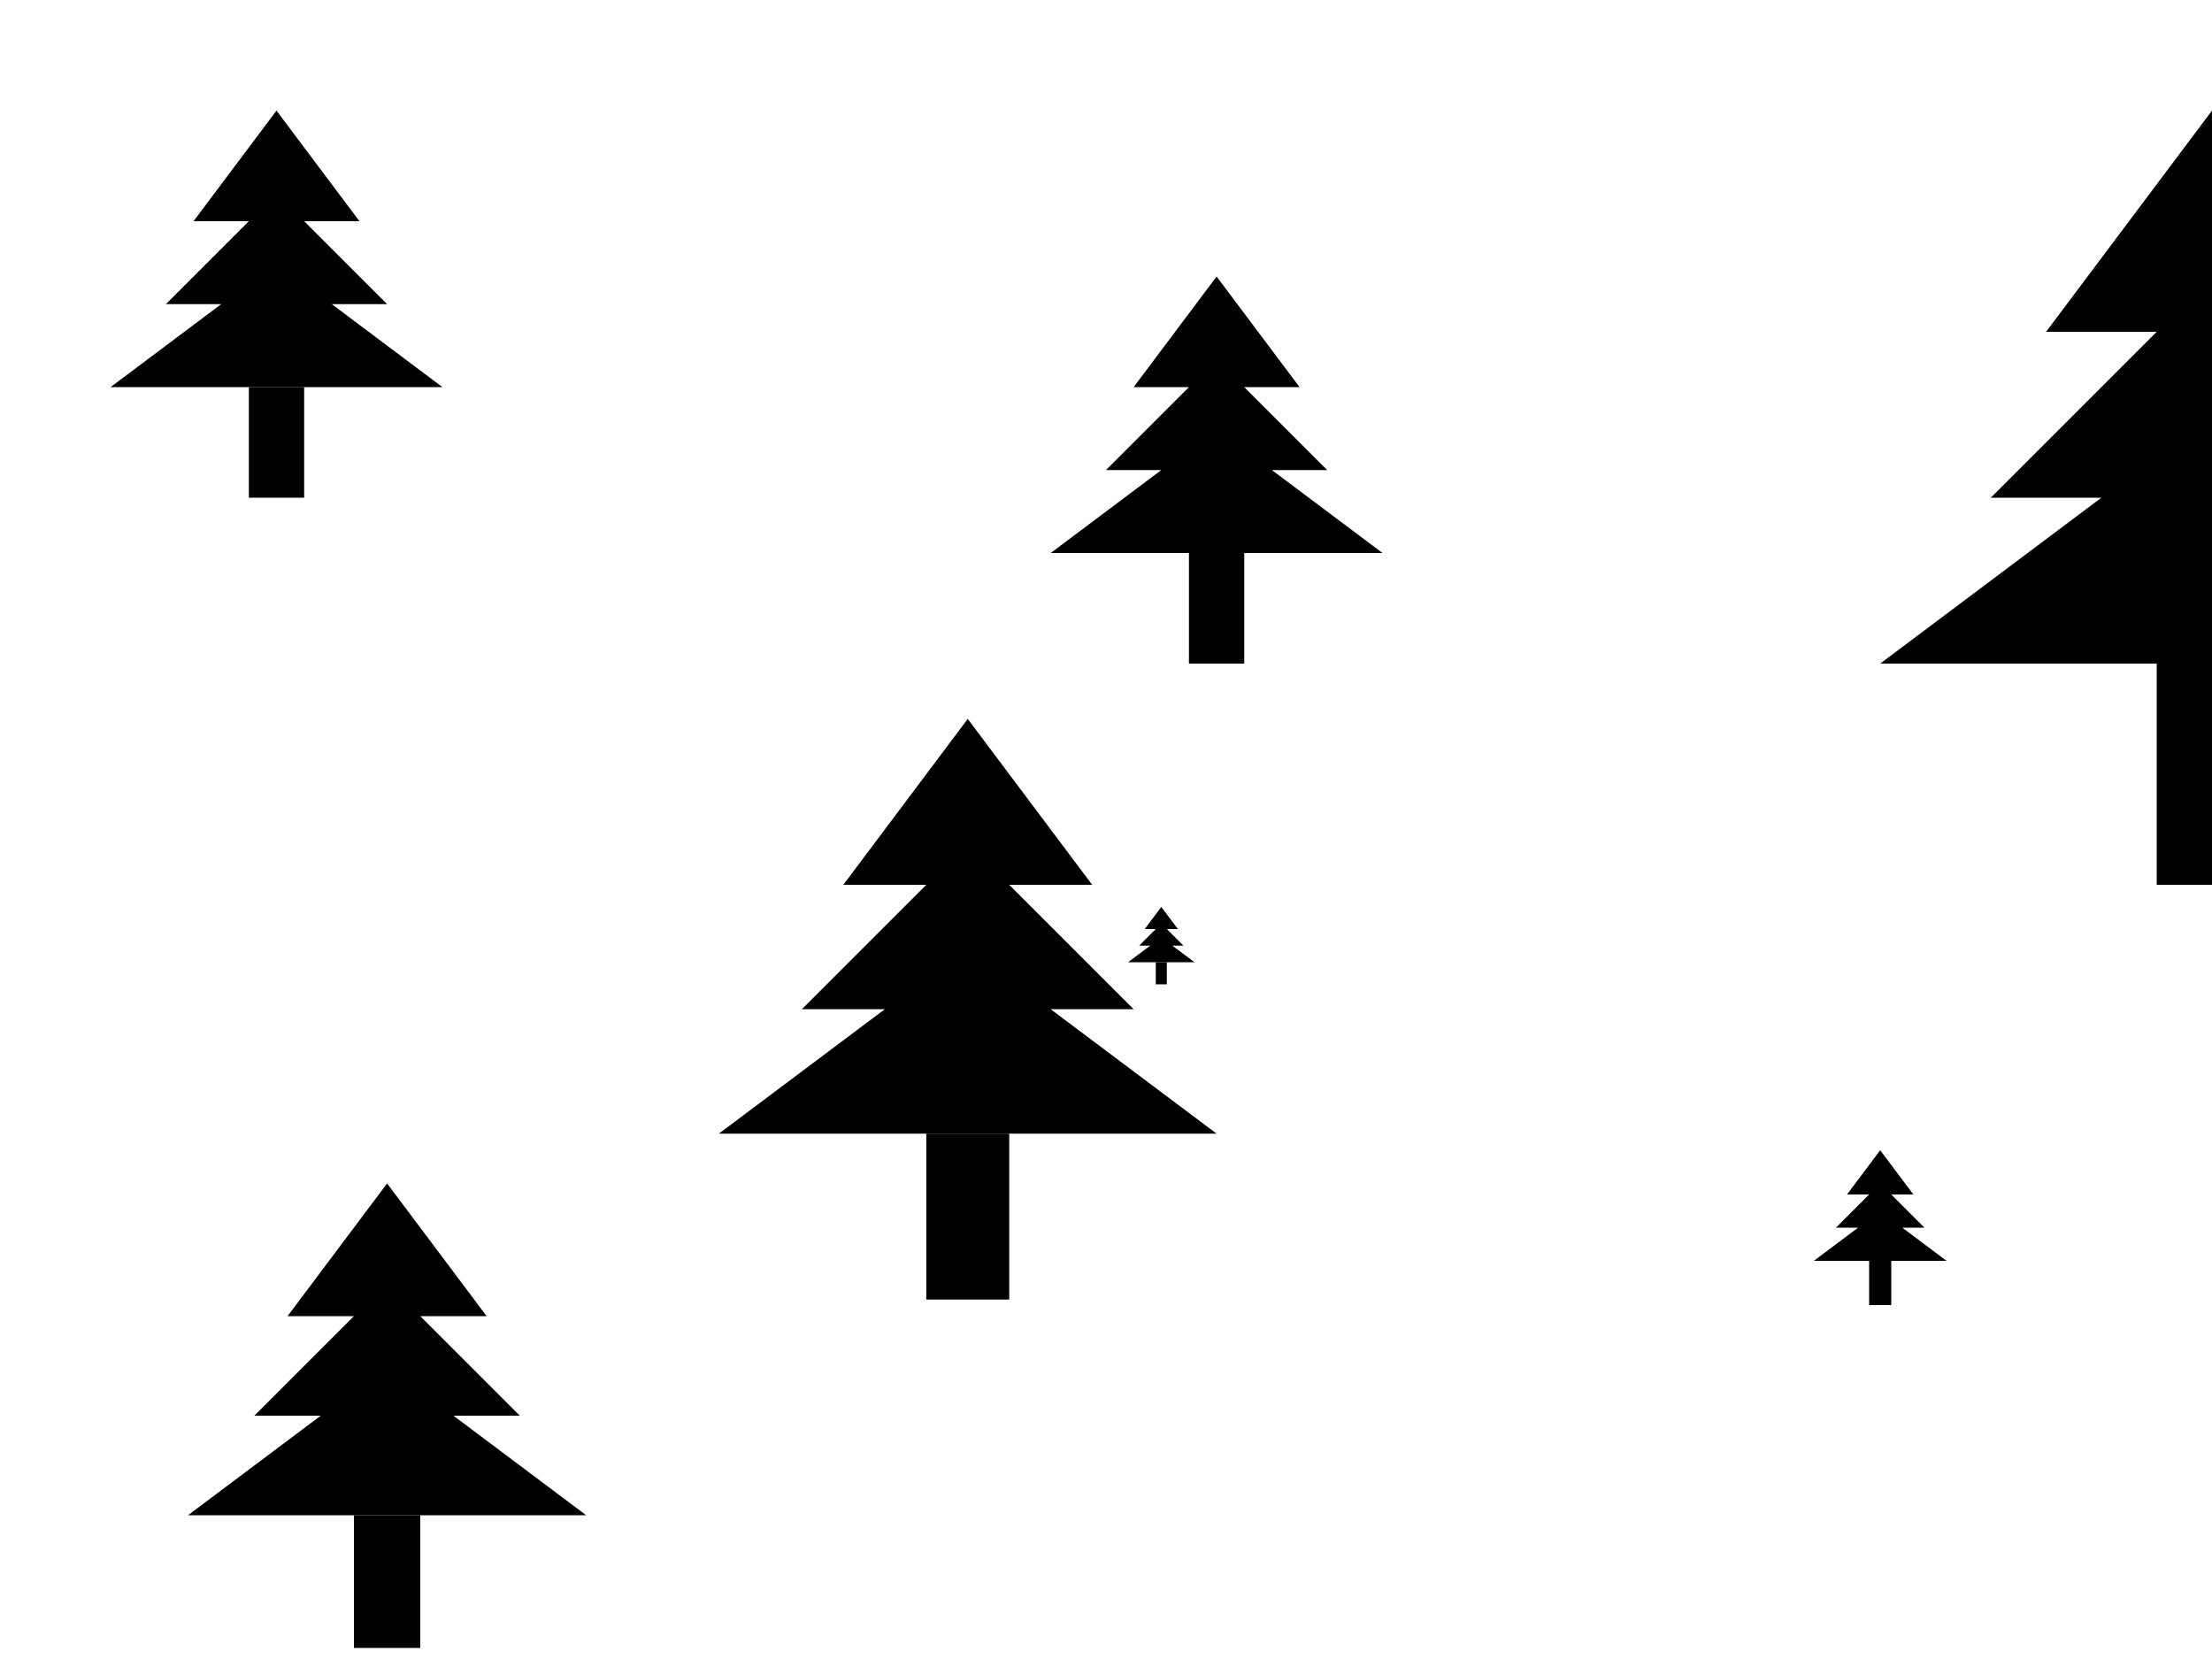 <?xml version="1.0" encoding="utf-8"?>
<?xml-stylesheet type="text/css" href="sapins.css" charset="utf-8"?>

<!DOCTYPE svg PUBLIC "-//W3C//DTD SVG 20010904//EN" "http://www.w3.org/TR/2001/REC-SVG-20010904/DTD/svg10.dtd">

<svg width="100%" height="100%" xml:lang="fr" viewBox="0 0 400 300" preserveAspectRatio="xMidYMid meet" 
xmlns="http://www.w3.org/2000/svg" 
xmlns:xlink="http://www.w3.org/1999/xlink">

<title>Exemple de réutilisation d’une brique graphique</title>

<g id="monsapin">
	<rect x="45" y="70" width="10" height="20"/>
	<polygon points="20,70 80,70 60,55 70,55 55,40 65,40 50,20 35,40 45,40 30,55 40,55"/>
</g>

<use xlink:href="#monsapin" transform="translate(100,100) scale(1.5)"/>
<use xlink:href="#monsapin" transform="translate(10,190) scale(1.2)"/>
<use xlink:href="#monsapin" transform="translate(300,-20) scale(2)"/>
<use xlink:href="#monsapin" transform="translate(320,200) scale(0.4)"/>
<use xlink:href="#monsapin" transform="translate(200,160) scale(0.2)"/>
<use xlink:href="#monsapin" transform="translate(170,30)"/>

</svg>

